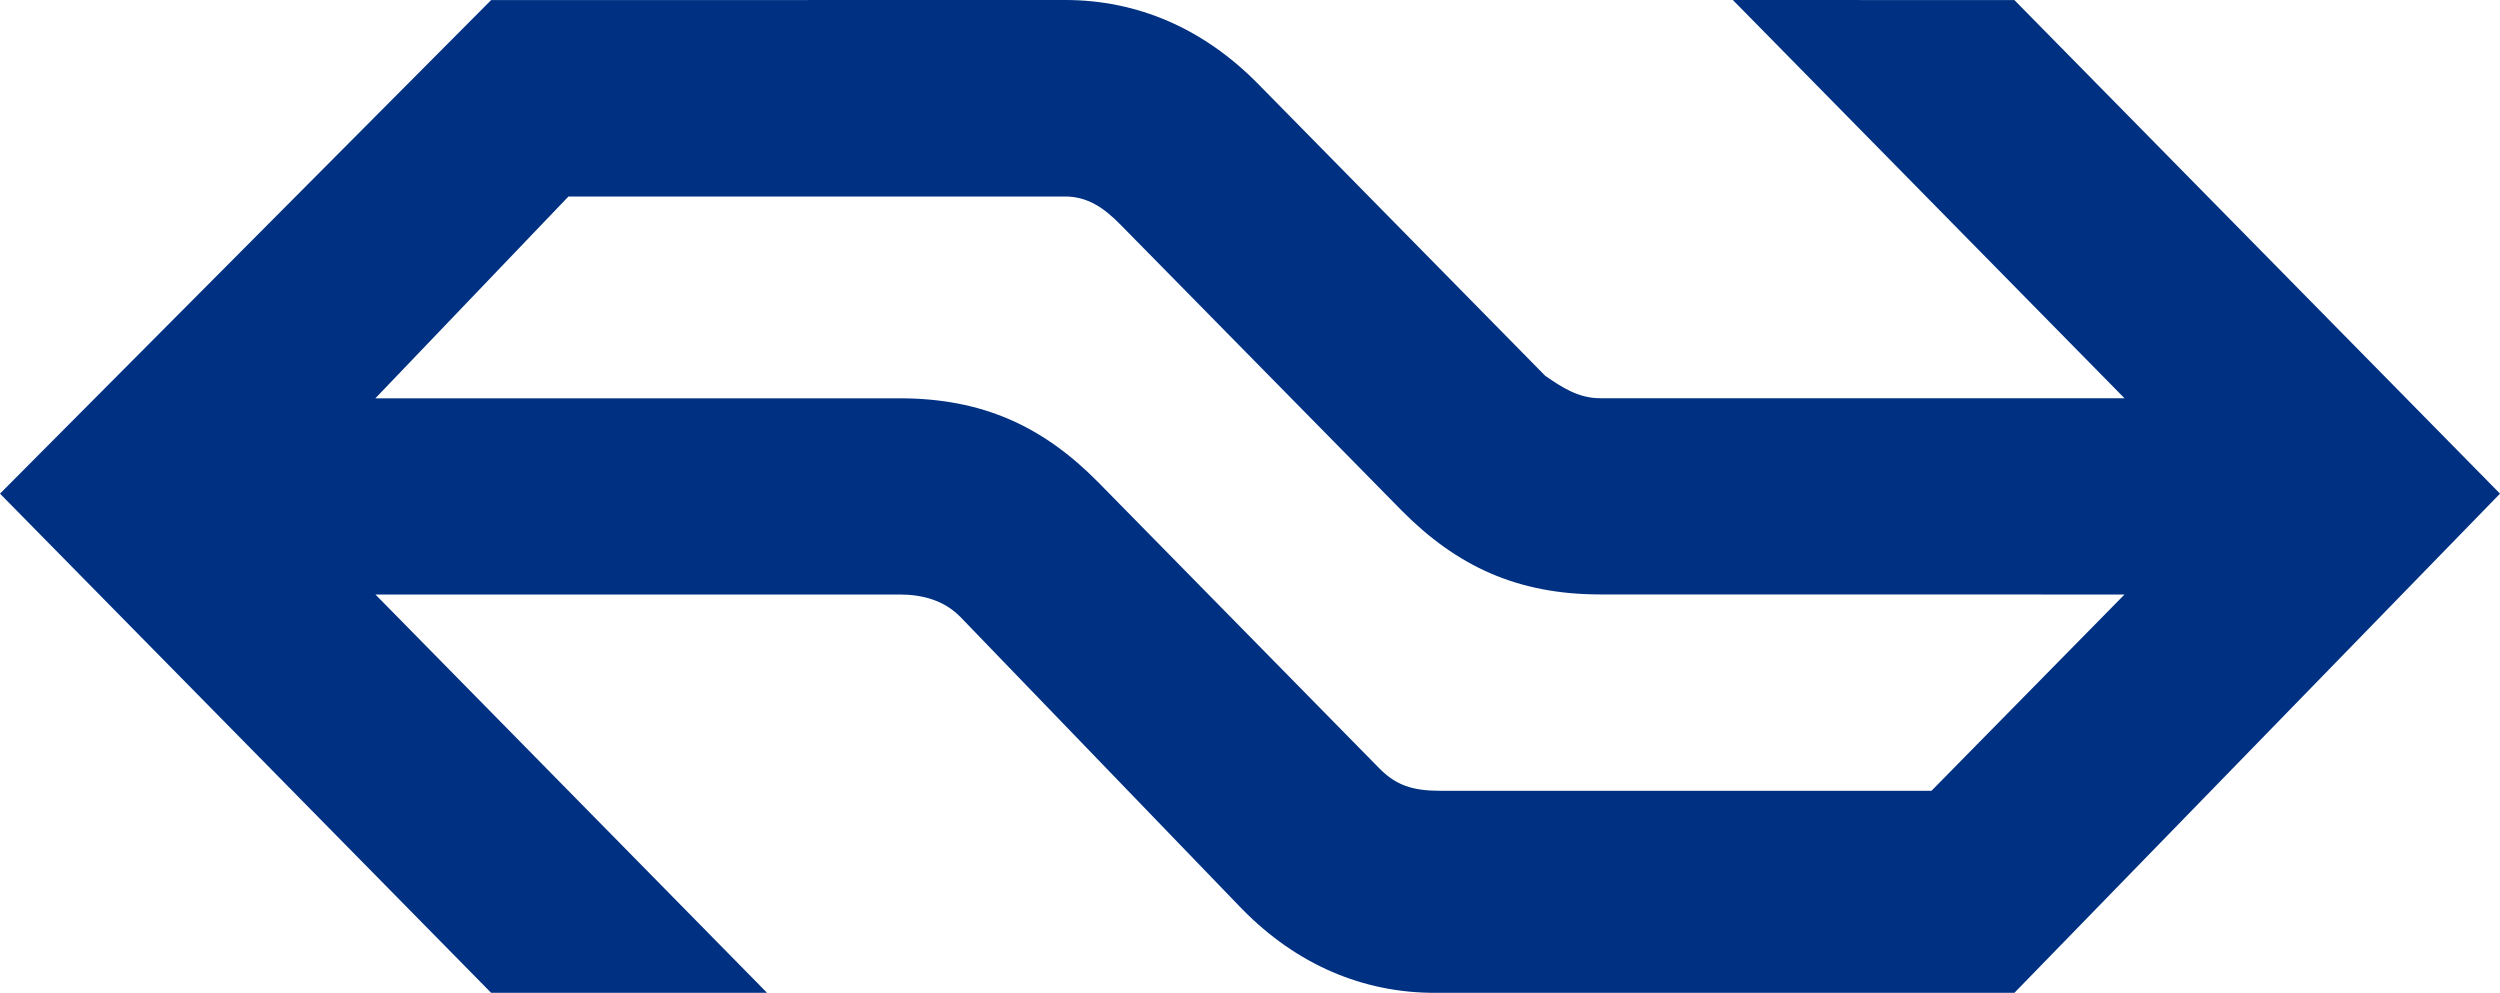 <?xml version='1.0' encoding='utf-8'?><!-- Generator: Adobe Illustrator 23.0.4, SVG Export Plug-In . SVG Version: 6.00 Build 0) --><svg version='1.1' id='Layer_1' xmlns='http://www.w3.org/2000/svg' xmlns:xlink='http://www.w3.org/1999/xlink' x='0px' y='0px' viewBox='0 0 32.989 13.101' style='enable-background:new 0 0 32.989 13.101;' xml:space='preserve'><style type='text/css'> .st0{fill-rule:evenodd;clip-rule:evenodd;fill:#003082;}
</style><title>NS LOGO</title><desc>Created with Sketch.</desc><g id='Symbols'><g id='Logo' transform='translate(0, -3)'><g id='Group-2'><g><path id='NS-LOGO' class='st0' d='M14.055,5.593c0.293,0,0.51,0.147,0.727,0.368l3.714,3.776 c0.729,0.736,1.53,1.107,2.621,1.107l6.917,0.001l-2.547,2.59h-6.482 c-0.365,0-0.582-0.072-0.801-0.293l-3.712-3.778c-0.729-0.739-1.527-1.108-2.621-1.108H4.953 l2.548-2.663L14.055,5.593z M16.604,4.11C15.876,3.369,15.002,3,14.055,3L6.481,3.001L0,9.514 l6.481,6.587h3.641l-5.168-5.256h6.917c0.292,0,0.583,0.072,0.802,0.296l3.712,3.849 c0.725,0.742,1.603,1.111,2.547,1.111h7.649l6.408-6.587l-6.408-6.513L22.866,3l5.168,5.255 h-6.917c-0.293,0-0.51-0.147-0.727-0.296L16.604,4.11z'/></g></g></g></g></svg>
